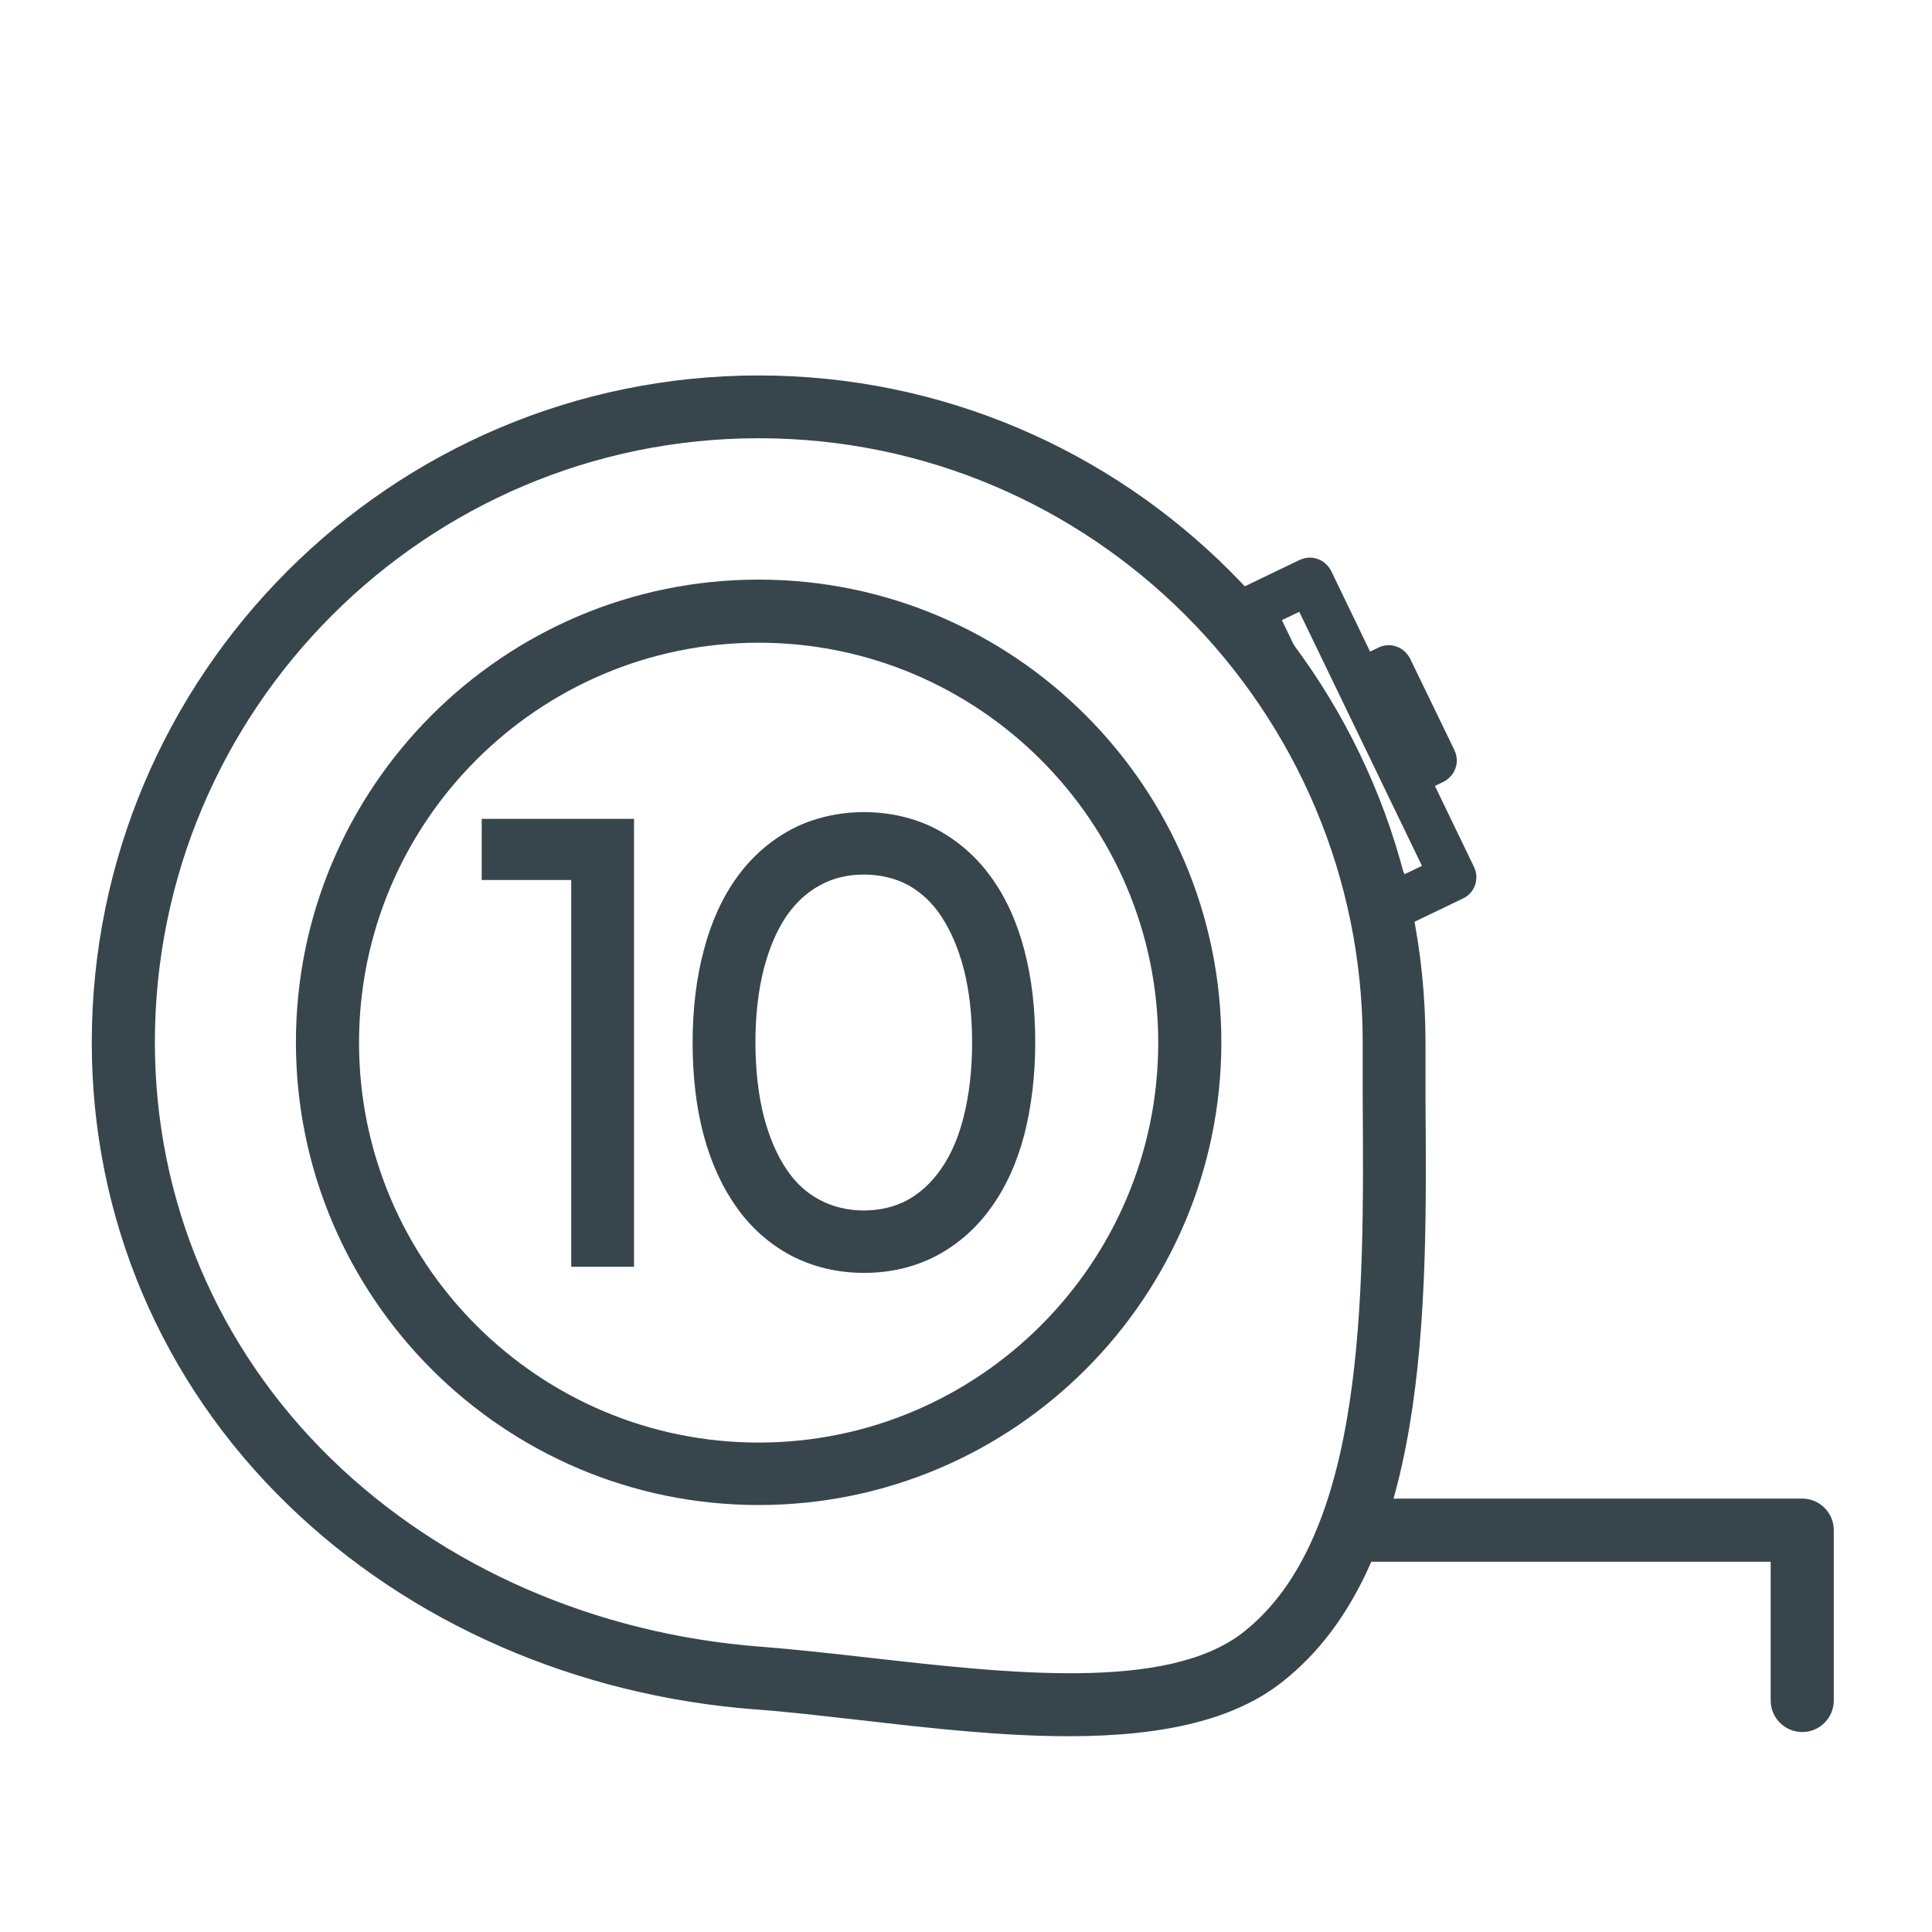 <?xml version="1.0" encoding="UTF-8"?>
<svg id="Layer_1" data-name="Layer 1" xmlns="http://www.w3.org/2000/svg" viewBox="0 0 60 60">
  <defs>
    <style>
      .cls-1 {
        fill: #37464c;
        stroke-width: 0px;
      }
    </style>
  </defs>
  <g>
    <g>
      <path class="cls-1" d="m43.27,28.73c-.07,0-.13-.01-.2-.03-.15-.05-.28-.16-.34-.31l-4.44-9.2c-.14-.3-.02-.66.28-.81l1.85-.89c.14-.07.31-.08.46-.03.15.05.28.16.34.31l4.44,9.2c.14.3.02.66-.28.81l-1.85.89c-.08.04-.17.06-.26.06Zm-3.64-9.53l3.92,8.12.76-.37-3.92-8.12-.76.37Z"/>
      <path class="cls-1" d="m43.27,28.86c-.08,0-.16-.01-.24-.04-.18-.06-.33-.2-.42-.37l-4.44-9.2c-.17-.36-.02-.8.34-.97l1.85-.89c.18-.08.37-.1.56-.03.18.06.33.2.42.37l4.44,9.2c.17.36.02.8-.34.97l-1.85.89c-.1.05-.21.07-.32.07Zm-2.59-11.31c-.07,0-.14.02-.21.05l-1.85.89c-.24.12-.34.4-.22.64l4.44,9.2c.06.12.15.2.27.24.12.04.25.03.37-.02l1.85-.89c.24-.12.34-.4.22-.64l-4.44-9.2c-.06-.12-.15-.2-.27-.24-.05-.02-.1-.03-.16-.03Zm2.82,9.94l-.05-.11-3.97-8.23.99-.48.05.11,3.97,8.23-.99.48Zm-3.69-8.23l3.81,7.89.54-.26-3.81-7.89-.54.26Z"/>
    </g>
    <g>
      <path class="cls-1" d="m43.72,24.6c-.07,0-.13-.01-.2-.03-.15-.05-.28-.16-.34-.31l-1.38-2.85c-.14-.3-.02-.66.28-.81l.79-.38c.14-.07.31-.08.46-.03.15.05.28.16.34.31l1.38,2.85c.14.3.02.66-.28.81l-.79.38c-.08.04-.17.06-.26.06Z"/>
      <path class="cls-1" d="m43.72,24.72c-.08,0-.16-.01-.24-.04-.18-.06-.33-.2-.42-.37l-1.38-2.85c-.17-.36-.02-.8.34-.97l.79-.38c.17-.08.37-.1.56-.03.18.06.33.2.42.37l1.38,2.85c.08.18.1.37.03.56-.06.18-.2.33-.37.42l-.79.38c-.1.05-.21.07-.32.07Zm-.58-4.44c-.07,0-.14.02-.21.05l-.79.38c-.24.12-.34.4-.22.64l1.38,2.85c.05.11.15.2.27.24.12.04.25.03.37-.02l.79-.38c.11-.06.2-.15.24-.27.04-.12.03-.25-.02-.37l-1.38-2.85c-.06-.12-.15-.2-.27-.24-.05-.02-.1-.03-.16-.03Z"/>
    </g>
  </g>
  <g>
    <path class="cls-1" d="m33.2,53.54c-2.09,0-4.33-.26-6.44-.5-1.15-.13-2.24-.26-3.25-.33-5.5-.42-10.58-2.64-14.31-6.26-3.85-3.74-5.97-8.74-5.97-14.08,0-11.22,9.12-20.34,20.33-20.34s20.33,9.13,20.33,20.34c0,.58,0,1.19,0,1.82.05,6.37.11,14.29-4.33,17.76-1.57,1.22-3.86,1.59-6.37,1.59ZM23.56,13.24c-10.55,0-19.13,8.58-19.13,19.13,0,5.01,1.99,9.71,5.61,13.21,3.53,3.42,8.34,5.53,13.56,5.92,1.03.08,2.13.2,3.29.34,4.44.51,9.46,1.08,11.94-.85,3.97-3.09,3.91-10.69,3.86-16.79,0-.63,0-1.24,0-1.83,0-10.55-8.58-19.13-19.13-19.13Z"/>
    <path class="cls-1" d="m33.2,53.92c-2.11,0-4.33-.25-6.48-.5-1.18-.13-2.25-.26-3.23-.33-5.59-.42-10.76-2.68-14.55-6.36-3.93-3.81-6.09-8.91-6.09-14.35,0-11.42,9.29-20.72,20.71-20.72s20.71,9.29,20.71,20.72c0,.58,0,1.19,0,1.82.05,6.45.11,14.48-4.47,18.05-1.44,1.13-3.6,1.67-6.6,1.67ZM23.56,12.41c-11,0-19.96,8.96-19.96,19.97,0,5.24,2.08,10.15,5.86,13.81,3.67,3.56,8.67,5.74,14.08,6.15,1,.08,2.08.2,3.22.33,2.17.25,4.38.5,6.44.5,2.83,0,4.84-.5,6.14-1.52,4.29-3.35,4.23-11.17,4.18-17.46,0-.63,0-1.24,0-1.82,0-11.01-8.95-19.97-19.96-19.97Zm9.66,40.31c-2.04,0-4.27-.25-6.36-.49-1.19-.14-2.27-.26-3.28-.34-5.31-.4-10.21-2.54-13.8-6.03-3.69-3.58-5.72-8.37-5.72-13.48,0-10.76,8.75-19.51,19.5-19.51s19.5,8.75,19.5,19.51c0,.57,0,1.16,0,1.77.05,6.24.11,13.94-4.01,17.15-1.39,1.08-3.5,1.42-5.85,1.42ZM23.56,13.61c-10.34,0-18.75,8.42-18.75,18.76,0,4.91,1.95,9.51,5.49,12.95,3.46,3.36,8.2,5.43,13.33,5.82,1.02.08,2.11.2,3.26.33,4.41.5,9.35,1.07,11.71-.77,3.82-2.98,3.76-10.47,3.72-16.5,0-.67,0-1.26,0-1.83,0-10.34-8.41-18.76-18.75-18.76Z"/>
  </g>
  <g>
    <path class="cls-1" d="m55.97,53.42c-.33,0-.6-.27-.6-.6v-4.68h-13.4c-.33,0-.6-.27-.6-.6s.27-.6.6-.6h14c.33,0,.6.27.6.6v5.29c0,.33-.27.6-.6.6Z"/>
    <path class="cls-1" d="m55.97,53.79c-.54,0-.98-.44-.98-.98v-4.31h-13.02c-.54,0-.98-.44-.98-.98s.44-.98.98-.98h14c.54,0,.98.44.98.98v5.29c0,.54-.44.98-.98.98Zm-14-6.49c-.13,0-.23.1-.23.23s.1.23.23.23h13.77v5.06c0,.25.46.25.46,0v-5.29c0-.13-.1-.23-.23-.23h-14Z"/>
  </g>
  <g>
    <path class="cls-1" d="m23.56,46.37c-7.71,0-13.99-6.28-13.99-14s6.28-14,13.99-14,13.99,6.28,13.99,14-6.28,14-13.99,14Zm0-26.79c-7.05,0-12.78,5.74-12.78,12.79s5.74,12.79,12.78,12.79,12.78-5.74,12.78-12.79-5.74-12.79-12.78-12.79Z"/>
    <path class="cls-1" d="m23.56,46.74c-7.92,0-14.37-6.45-14.37-14.37s6.44-14.37,14.37-14.37,14.37,6.45,14.37,14.37-6.44,14.37-14.37,14.37Zm0-27.99c-7.51,0-13.62,6.11-13.62,13.62s6.11,13.62,13.62,13.62,13.62-6.11,13.62-13.62-6.11-13.62-13.62-13.62Zm0,26.79c-7.26,0-13.16-5.91-13.16-13.17s5.9-13.17,13.16-13.17,13.16,5.91,13.16,13.17-5.9,13.17-13.16,13.17Zm0-25.58c-6.84,0-12.41,5.57-12.41,12.42s5.57,12.42,12.41,12.42,12.41-5.57,12.41-12.42-5.57-12.42-12.41-12.42Z"/>
  </g>
  <g>
    <g>
      <g>
        <path class="cls-1" d="m19.03,26.1v12.56h-.6v-12.01h-2.78v-.55h3.38Z"/>
        <polygon class="cls-1" points="19.4 39.04 18.05 39.04 18.05 27.02 15.27 27.02 15.27 25.73 19.4 25.73 19.4 39.04"/>
      </g>
      <g>
        <path class="cls-1" d="m19.33,38.96h-1.21v-12.01h-2.78v-1.15h3.98v13.17Zm-.6-.6h0v-11.96s0,11.96,0,11.96Z"/>
        <path class="cls-1" d="m19.7,39.34h-1.96v-12.01h-2.78v-1.9h4.73v13.92Zm-1.21-.75h.46v-.23h-.46v.23Zm-2.78-12.01h2.63v-.17h.6v-.23h-3.23v.4Z"/>
      </g>
    </g>
    <g>
      <g>
        <path class="cls-1" d="m26.84,38.85c-.72,0-1.37-.15-1.94-.45-.57-.3-1.06-.73-1.47-1.3-.4-.56-.71-1.24-.93-2.04-.21-.8-.32-1.7-.32-2.7s.11-1.89.32-2.7c.21-.8.52-1.48.93-2.03.4-.55.89-.98,1.47-1.29.57-.3,1.22-.45,1.94-.45s1.35.15,1.92.45c.57.3,1.06.73,1.47,1.29.4.55.71,1.23.93,2.03s.32,1.7.32,2.7-.11,1.89-.32,2.7c-.21.8-.52,1.48-.93,2.04-.4.56-.89.99-1.47,1.3-.57.3-1.22.45-1.92.45Zm0-.59c.62,0,1.17-.14,1.67-.41.5-.27.92-.66,1.28-1.17.35-.51.62-1.13.81-1.86.19-.73.28-1.55.28-2.47s-.09-1.72-.28-2.45c-.19-.73-.46-1.35-.8-1.86-.35-.51-.77-.9-1.27-1.17-.5-.27-1.06-.41-1.69-.41s-1.18.14-1.68.41c-.5.27-.93.66-1.28,1.17-.35.51-.61,1.13-.8,1.86-.19.73-.28,1.55-.28,2.45s.09,1.74.28,2.47c.19.73.46,1.35.8,1.86.35.51.77.9,1.28,1.17.5.27,1.06.41,1.68.41Z"/>
        <path class="cls-1" d="m26.84,39.23c-.78,0-1.49-.17-2.11-.5-.62-.33-1.16-.8-1.6-1.41-.43-.6-.76-1.33-.99-2.17-.22-.83-.33-1.77-.33-2.79s.11-1.96.33-2.79c.22-.84.56-1.57.99-2.16.44-.6.97-1.07,1.6-1.4,1.24-.65,2.95-.66,4.21,0,.62.33,1.16.8,1.6,1.4.43.59.76,1.32.99,2.16.22.83.33,1.77.33,2.79s-.11,1.96-.33,2.79c-.22.84-.56,1.57-.99,2.17-.44.61-.97,1.08-1.6,1.41-.63.33-1.33.5-2.1.5Zm0-12.37c-.55,0-1.06.12-1.5.36-.45.24-.83.59-1.14,1.05-.32.47-.57,1.06-.75,1.74-.18.69-.27,1.49-.27,2.36s.09,1.68.27,2.38c.18.68.43,1.27.75,1.74.31.46.69.81,1.14,1.05.89.48,2.12.48,3,0,.44-.24.83-.6,1.15-1.05.33-.47.58-1.06.76-1.74.18-.69.27-1.49.27-2.38s-.09-1.66-.27-2.36c-.18-.68-.43-1.27-.75-1.74-.31-.46-.69-.81-1.13-1.05-.44-.24-.95-.36-1.51-.36Z"/>
      </g>
      <g>
        <path class="cls-1" d="m26.84,39.15c-.77,0-1.47-.16-2.08-.49-.61-.32-1.14-.79-1.57-1.39-.42-.59-.75-1.31-.97-2.14-.22-.82-.33-1.76-.33-2.77s.11-1.95.33-2.77c.22-.83.55-1.55.97-2.13.43-.59.96-1.05,1.57-1.38.62-.32,1.32-.49,2.08-.49s1.45.16,2.06.49c.61.32,1.14.79,1.57,1.38.42.58.75,1.3.98,2.13.22.82.33,1.76.33,2.77s-.11,1.95-.33,2.77c-.22.83-.55,1.55-.97,2.14-.43.6-.96,1.06-1.57,1.39-.62.32-1.31.49-2.06.49Zm0-12.37c-.56,0-1.08.12-1.54.37-.46.25-.85.61-1.17,1.07-.33.48-.58,1.07-.76,1.76-.18.7-.27,1.5-.27,2.38s.09,1.7.27,2.39c.18.69.44,1.29.76,1.76.32.47.71.83,1.17,1.07.46.25.97.37,1.54.37s1.08-.12,1.53-.37c.45-.25.85-.61,1.17-1.08.33-.48.59-1.07.77-1.76.18-.7.27-1.51.27-2.39s-.09-1.67-.27-2.38c-.18-.69-.43-1.28-.76-1.76-.32-.47-.71-.83-1.16-1.07-.45-.24-.97-.37-1.55-.37Zm3.21,1.11c.36.54.65,1.19.84,1.95.19.75.29,1.6.29,2.53s-.1,1.8-.29,2.55c-.2.76-.48,1.42-.86,1.95-.11.16-.23.31-.35.44.11-.12.21-.25.31-.38.38-.53.68-1.18.88-1.94.21-.77.31-1.65.31-2.62s-.1-1.85-.31-2.62c-.19-.72-.47-1.35-.82-1.86Zm-6.39-.04c-.37.52-.65,1.16-.85,1.9-.21.77-.31,1.65-.31,2.62s.1,1.84.31,2.62c.1.37.22.71.36,1.03-.15-.34-.28-.71-.38-1.1-.19-.75-.29-1.6-.29-2.55s.1-1.78.29-2.53c.2-.76.48-1.42.85-1.95,0-.01.02-.02.02-.04Z"/>
        <path class="cls-1" d="m26.84,39.53c-.83,0-1.58-.18-2.26-.53-.66-.35-1.24-.85-1.7-1.5-.45-.63-.8-1.39-1.03-2.26-.23-.86-.34-1.82-.34-2.87s.12-2.01.35-2.87c.23-.88.58-1.64,1.03-2.26.46-.64,1.04-1.14,1.7-1.49,1.33-.7,3.14-.71,4.49,0,.66.35,1.24.85,1.7,1.49.45.62.8,1.38,1.03,2.26.23.86.34,1.82.34,2.87s-.12,2.01-.34,2.87c-.23.88-.58,1.64-1.03,2.26-.46.65-1.04,1.15-1.7,1.5-.67.35-1.42.53-2.24.53Zm-3.89-3.42c.16.35.34.67.54.95.4.55.88.98,1.44,1.27,1.11.59,2.66.6,3.79,0,.42-.22.79-.51,1.12-.87l-.34-.31c-.29.32-.61.58-.97.77-1.01.55-2.4.55-3.42,0-.51-.27-.95-.67-1.3-1.19-.17-.24-.31-.51-.45-.81l-.42.19Zm3.88-8.95c-.5,0-.96.11-1.36.33-.41.22-.75.54-1.04.95-.3.44-.54,1-.71,1.65-.17.67-.26,1.44-.26,2.28s.09,1.63.26,2.3c.17.65.41,1.21.71,1.65.28.42.63.74,1.04.95.8.43,1.92.43,2.71,0,.4-.22.75-.54,1.04-.96.31-.44.55-.99.71-1.64.17-.67.26-1.45.26-2.3s-.09-1.61-.26-2.28c-.17-.65-.41-1.2-.71-1.65-.28-.42-.63-.74-1.03-.96-.4-.21-.86-.32-1.37-.32Zm0-.75c.64,0,1.22.14,1.72.41.51.28.94.68,1.29,1.19,0,0,0,0,0,0l.38-.26s-.04-.05-.06-.08c-.4-.54-.88-.97-1.44-1.27-1.13-.59-2.68-.58-3.79,0-.56.29-1.05.72-1.44,1.26,0,.01-.02.02-.03.04l.38.26c.34-.5.77-.88,1.27-1.15.51-.28,1.09-.42,1.72-.42Z"/>
      </g>
    </g>
  </g>
</svg>